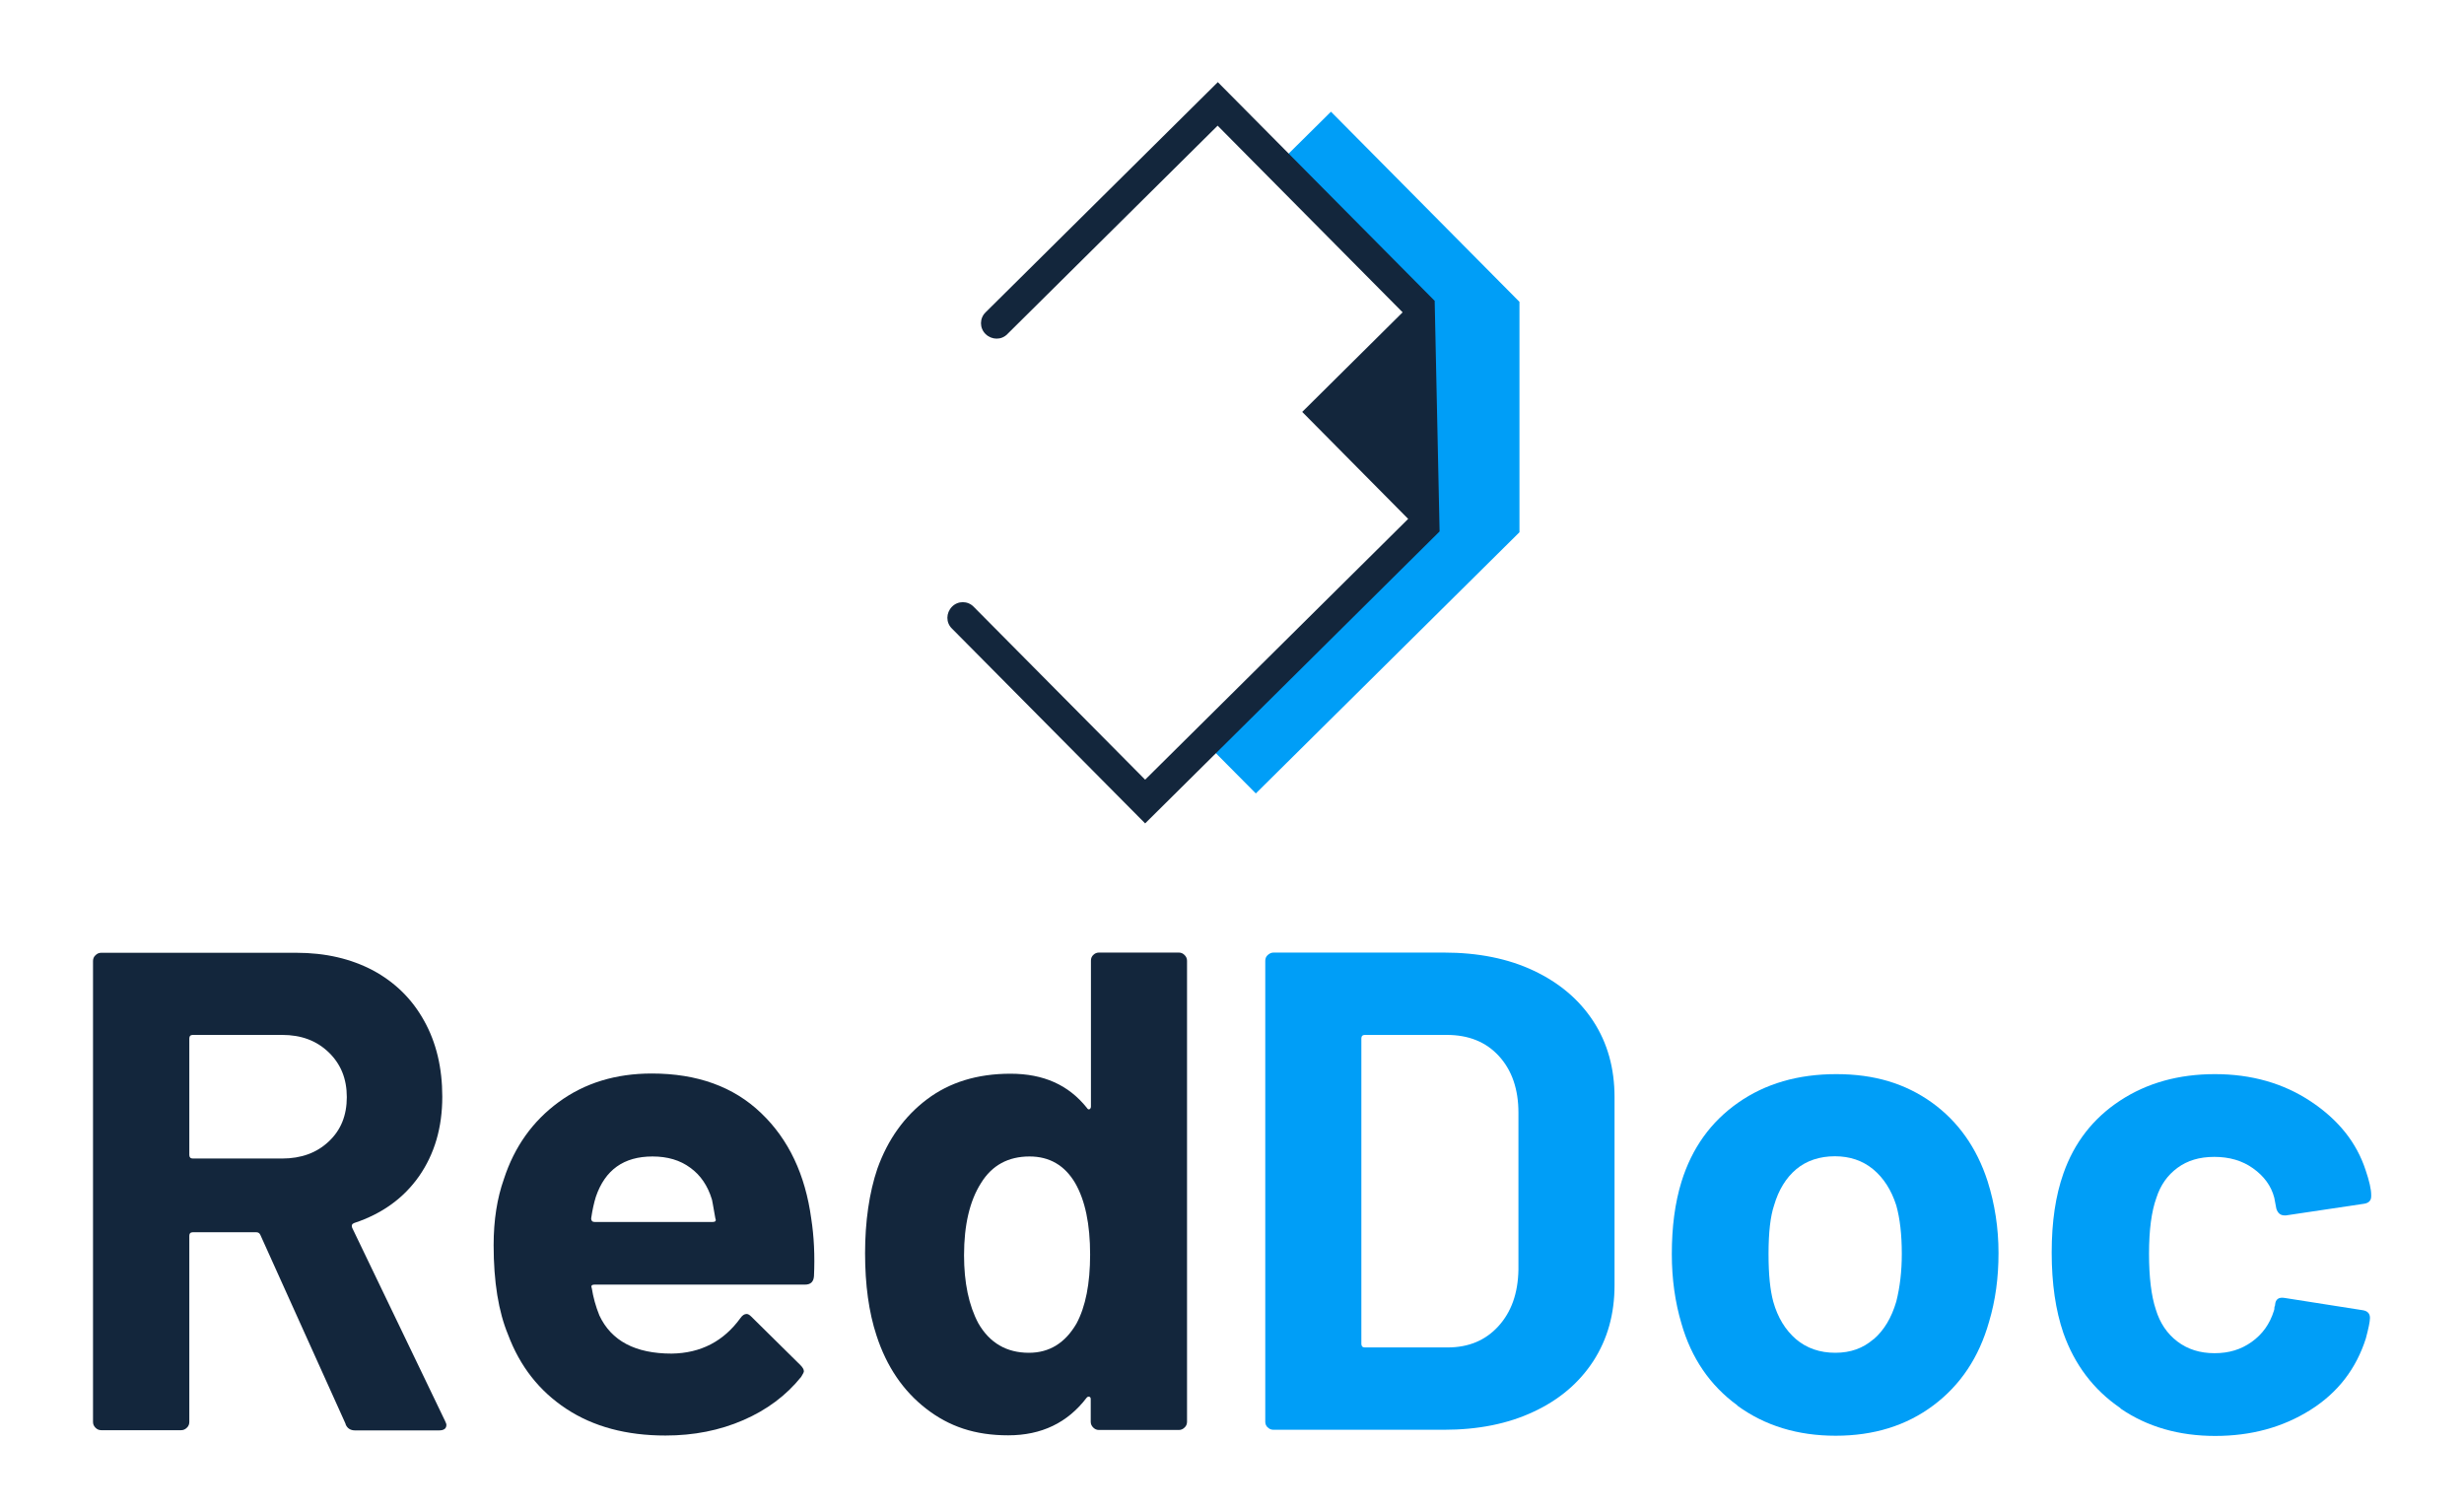 <?xml version="1.0" encoding="UTF-8"?>
<svg id="Capa_1" data-name="Capa 1" xmlns="http://www.w3.org/2000/svg" viewBox="0 0 120 73.5">
  <defs>
    <style>
      .cls-1 {
        fill: #13263c;
      }

      .cls-1, .cls-2 {
        stroke-width: 0px;
      }

      .cls-2 {
        fill: #009ef7;
      }
    </style>
  </defs>
  <g>
    <path class="cls-1" d="M16.83,69.34l-4.15-9.2c-.04-.09-.11-.13-.2-.13h-3.09c-.11,0-.17.06-.17.17v9.07c0,.11-.04.21-.12.28-.08.08-.17.12-.28.12h-3.89c-.11,0-.2-.04-.28-.12s-.12-.17-.12-.28v-22.45c0-.11.04-.21.12-.28.08-.08.17-.12.28-.12h9.5c1.42,0,2.66.29,3.74.86,1.07.58,1.9,1.39,2.49,2.46.59,1.06.88,2.29.88,3.69,0,1.51-.38,2.79-1.13,3.87-.75,1.07-1.8,1.83-3.16,2.28-.11.04-.14.12-.1.23l4.52,9.4c.04.09.07.15.07.2,0,.18-.12.27-.36.27h-4.09c-.22,0-.38-.1-.46-.3ZM9.22,50.57v5.68c0,.11.06.17.17.17h4.35c.93,0,1.69-.28,2.27-.83.59-.55.88-1.27.88-2.16s-.29-1.61-.88-2.18c-.59-.57-1.34-.85-2.27-.85h-4.35c-.11,0-.17.06-.17.17Z"/>
    <path class="cls-1" d="M39.64,62.16c-.02.27-.17.4-.43.4h-10.26c-.13,0-.18.06-.13.17.07.44.19.89.37,1.33.58,1.24,1.75,1.86,3.52,1.86,1.42-.02,2.53-.6,3.35-1.73.09-.13.19-.2.3-.2.07,0,.14.04.23.13l2.39,2.36c.11.11.17.21.17.3,0,.04-.04.13-.13.27-.73.91-1.67,1.61-2.82,2.11s-2.41.75-3.79.75c-1.9,0-3.51-.43-4.83-1.3s-2.26-2.07-2.84-3.62c-.46-1.11-.7-2.56-.7-4.35,0-1.22.17-2.29.5-3.22.51-1.57,1.4-2.82,2.67-3.75,1.27-.93,2.78-1.39,4.53-1.39,2.21,0,3.99.64,5.33,1.93,1.34,1.28,2.15,3,2.44,5.15.13.84.18,1.78.13,2.82ZM29.02,58.28c-.09.29-.17.64-.23,1.06,0,.11.06.17.17.17h5.75c.13,0,.18-.06.13-.17-.11-.64-.17-.95-.17-.93-.2-.66-.55-1.18-1.05-1.54-.5-.37-1.11-.55-1.84-.55-1.4,0-2.31.65-2.76,1.96Z"/>
    <path class="cls-1" d="M53.24,46.51c.08-.08.17-.12.28-.12h3.89c.11,0,.2.04.28.12.08.08.12.17.12.28v22.45c0,.11-.04.21-.12.28-.08.08-.17.12-.28.12h-3.89c-.11,0-.2-.04-.28-.12s-.12-.17-.12-.28v-1.1c0-.07-.02-.1-.07-.12-.04-.01-.09,0-.13.05-.93,1.22-2.2,1.83-3.82,1.83s-2.88-.43-4-1.3-1.92-2.05-2.41-3.55c-.38-1.15-.56-2.49-.56-4.02s.2-2.94.6-4.12c.51-1.42,1.31-2.54,2.41-3.37s2.45-1.25,4.07-1.25,2.83.55,3.72,1.66c.04.07.09.09.13.07.04-.02.07-.07.07-.13v-7.11c0-.11.04-.21.12-.28ZM53.09,61.1c0-1.48-.24-2.64-.73-3.49-.51-.86-1.25-1.29-2.22-1.29-1.04,0-1.83.43-2.36,1.29-.55.86-.83,2.04-.83,3.52,0,1.33.23,2.44.7,3.32.55.95,1.37,1.43,2.46,1.43,1,0,1.77-.48,2.32-1.43.44-.82.66-1.94.66-3.35Z"/>
    <path class="cls-2" d="M61.74,69.52c-.08-.08-.12-.17-.12-.28v-22.45c0-.11.04-.21.12-.28s.17-.12.28-.12h8.3c1.66,0,3.12.29,4.37.88,1.25.59,2.22,1.41,2.91,2.47.69,1.06,1.03,2.29,1.03,3.69v9.16c0,1.4-.34,2.62-1.03,3.69-.69,1.06-1.66,1.89-2.91,2.47-1.25.59-2.71.88-4.37.88h-8.3c-.11,0-.21-.04-.28-.12ZM66.48,65.62h4.02c1.02,0,1.84-.34,2.47-1.03.63-.69.96-1.6.98-2.76v-7.64c0-1.15-.32-2.07-.95-2.76-.63-.69-1.48-1.03-2.54-1.03h-3.99c-.11,0-.17.06-.17.17v14.88c0,.11.06.17.17.17Z"/>
    <path class="cls-2" d="M84.61,68.44c-1.33-.97-2.24-2.3-2.72-3.98-.31-1.04-.47-2.17-.47-3.39,0-1.31.15-2.48.47-3.52.51-1.64,1.43-2.92,2.76-3.85,1.33-.93,2.92-1.39,4.78-1.39s3.36.46,4.65,1.38c1.28.92,2.19,2.2,2.72,3.84.35,1.11.53,2.27.53,3.49s-.15,2.31-.46,3.35c-.49,1.73-1.39,3.08-2.71,4.07s-2.91,1.48-4.76,1.48-3.45-.49-4.78-1.46ZM91.25,65.22c.51-.44.87-1.05,1.1-1.83.18-.71.27-1.48.27-2.33,0-.93-.09-1.72-.27-2.36-.24-.75-.62-1.34-1.13-1.76-.51-.42-1.13-.63-1.86-.63s-1.38.21-1.88.63c-.5.42-.86,1.01-1.08,1.76-.18.53-.27,1.32-.27,2.36s.08,1.77.23,2.33c.22.78.59,1.38,1.11,1.83.52.44,1.16.66,1.91.66s1.35-.22,1.86-.66Z"/>
    <path class="cls-2" d="M103.26,68.57c-1.3-.89-2.22-2.1-2.77-3.65-.38-1.11-.57-2.41-.57-3.92s.19-2.77.57-3.85c.53-1.51,1.45-2.69,2.76-3.55s2.85-1.29,4.62-1.29,3.33.44,4.67,1.33c1.34.89,2.23,2,2.67,3.35.18.53.27.93.27,1.2v.07c0,.2-.11.32-.33.36l-3.82.57h-.07c-.2,0-.33-.11-.4-.33l-.1-.53c-.15-.58-.5-1.05-1.03-1.43-.53-.38-1.16-.56-1.89-.56s-1.31.18-1.79.53c-.49.36-.83.84-1.03,1.46-.24.66-.36,1.57-.36,2.72s.11,2.06.33,2.72c.2.66.55,1.18,1.05,1.56.5.38,1.1.57,1.81.57s1.29-.18,1.81-.55c.52-.37.88-.87,1.08-1.51.02-.04.03-.11.03-.2.02-.02.03-.06.03-.1.02-.27.18-.38.47-.33l3.82.6c.22.04.33.17.33.37,0,.18-.07.51-.2,1-.47,1.48-1.37,2.65-2.71,3.49-1.34.84-2.88,1.26-4.63,1.26s-3.3-.44-4.6-1.33Z"/>
  </g>
  <g>
    <path class="cls-2" d="M58.56,36.02c.87.87,1.74,1.75,2.6,2.62,4.28-4.24,8.56-8.48,12.84-12.72,0-3.74,0-7.48,0-11.22l-9.18-9.26c-.98.97-1.96,1.94-2.94,2.91,2.28,2.29,4.56,4.58,6.85,6.87.01,3.58.02,7.16.03,10.73-3.4,3.35-6.8,6.71-10.19,10.06Z"/>
    <path class="cls-1" d="M69.86,14.64l-10.55-10.64-11.31,11.21c-.3.29-.3.77,0,1.06s.77.3,1.06,0l10.24-10.15,9.01,9.09-4.89,4.85,5.16,5.21-12.81,12.7-8.35-8.42c-.29-.3-.77-.3-1.06,0s-.3.77,0,1.06l9.41,9.49,14.34-14.22-.24-11.25Z"/>
  </g>
</svg>